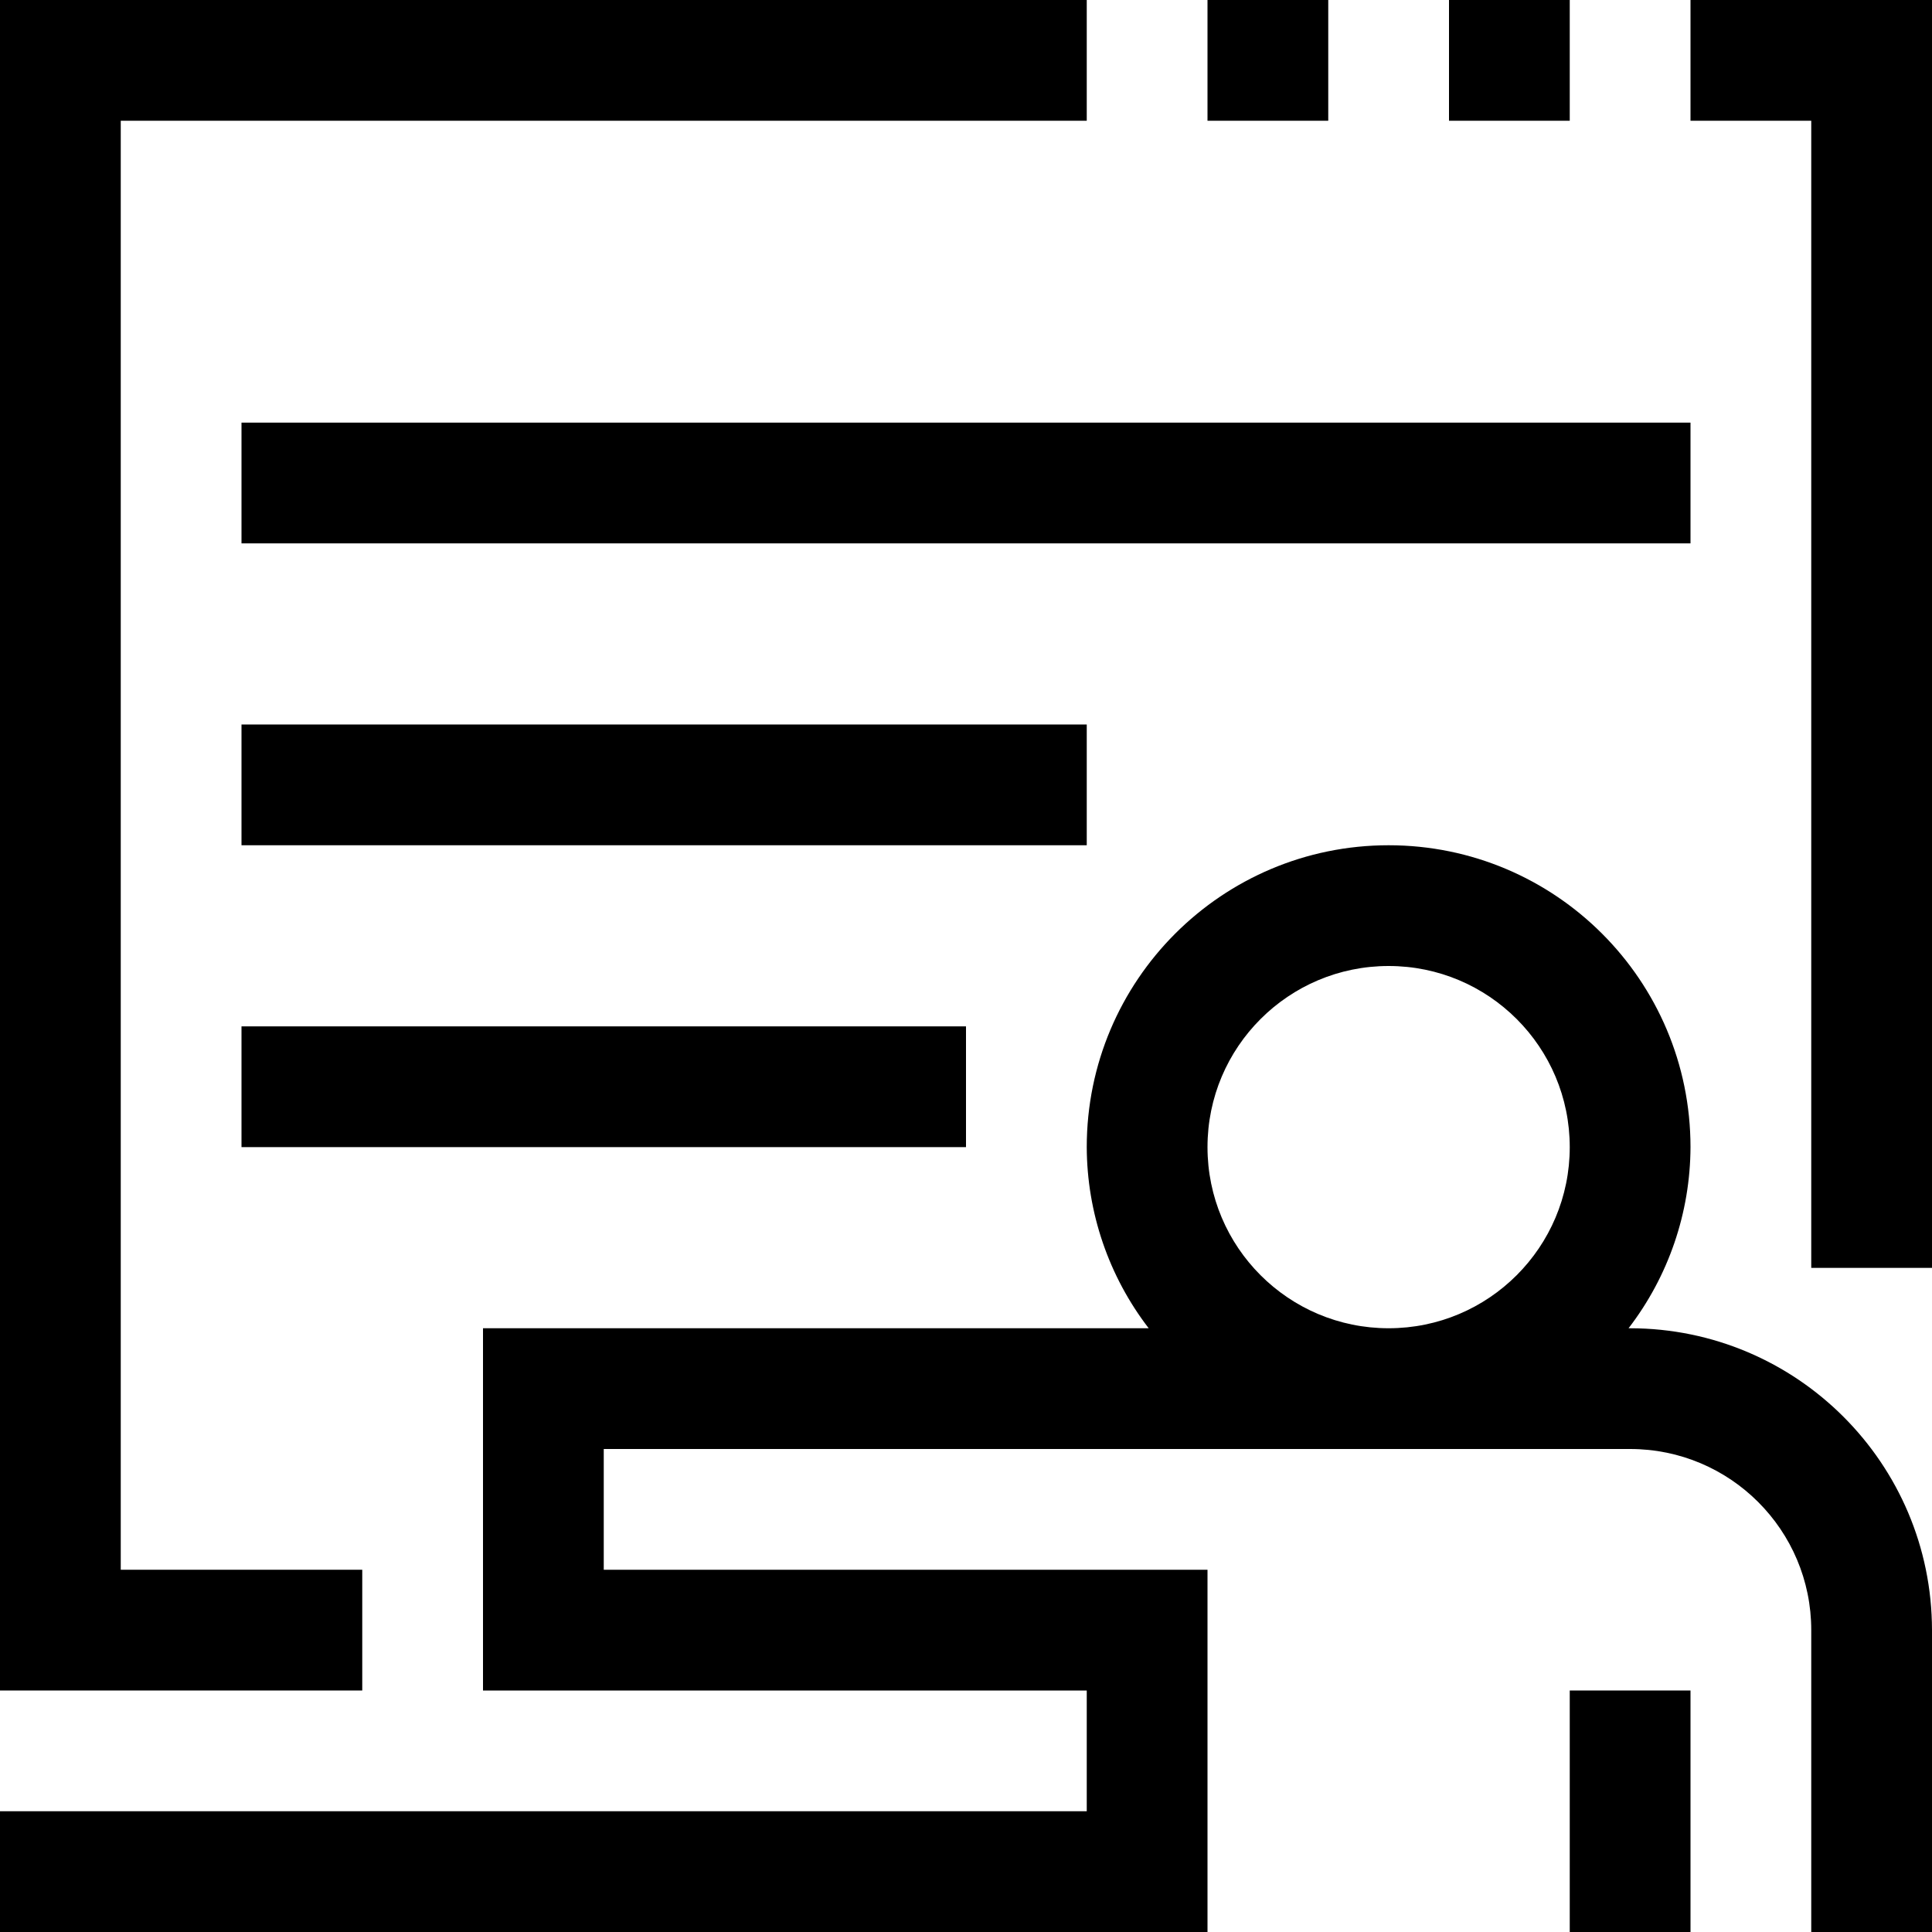 <?xml version="1.0" encoding="iso-8859-1"?>
<!-- Generator: Adobe Illustrator 19.0.0, SVG Export Plug-In . SVG Version: 6.00 Build 0)  -->
<svg version="1.1" id="Capa_1" xmlns="http://www.w3.org/2000/svg" xmlns:xlink="http://www.w3.org/1999/xlink" x="0px" y="0px"
	 viewBox="0 0 512 512" style="enable-background:new 0 0 512 512;" xml:space="preserve">
<g>
	<g>
		<g>
			<path d="M432,352h-0.416c10.589-13.766,16.357-30.633,16.416-48c0-44.183-35.817-80-80-80c-44.183,0-80,35.817-80,80
				c0.059,17.367,5.827,34.234,16.416,48H128v96h160v32H0v32h320v-96H160v-32h272c26.51,0,48,21.49,48,48v80h32v-80
				C511.947,387.839,476.161,352.053,432,352z M368,352c-26.51,0-48-21.49-48-48c0-26.51,21.49-48,48-48c26.51,0,48,21.49,48,48
				C416,330.51,394.51,352,368,352z"/>
			<rect x="416" y="448" width="32" height="64"/>
			<polygon points="96,416 32,416 32,32 288,32 288,0 0,0 0,448 96,448 			"/>
			<polygon points="448,0 448,32 480,32 480,336 512,336 512,0 			"/>
			<rect x="64" y="112" width="384" height="32"/>
			<rect x="64" y="192" width="224" height="32"/>
			<rect x="64" y="272" width="192" height="32"/>
			<rect x="384" width="32" height="32"/>
			<rect x="320" width="32" height="32"/>
		</g>
	</g>
</g>
<g>
</g>
<g>
</g>
<g>
</g>
<g>
</g>
<g>
</g>
<g>
</g>
<g>
</g>
<g>
</g>
<g>
</g>
<g>
</g>
<g>
</g>
<g>
</g>
<g>
</g>
<g>
</g>
<g>
</g>
</svg>
